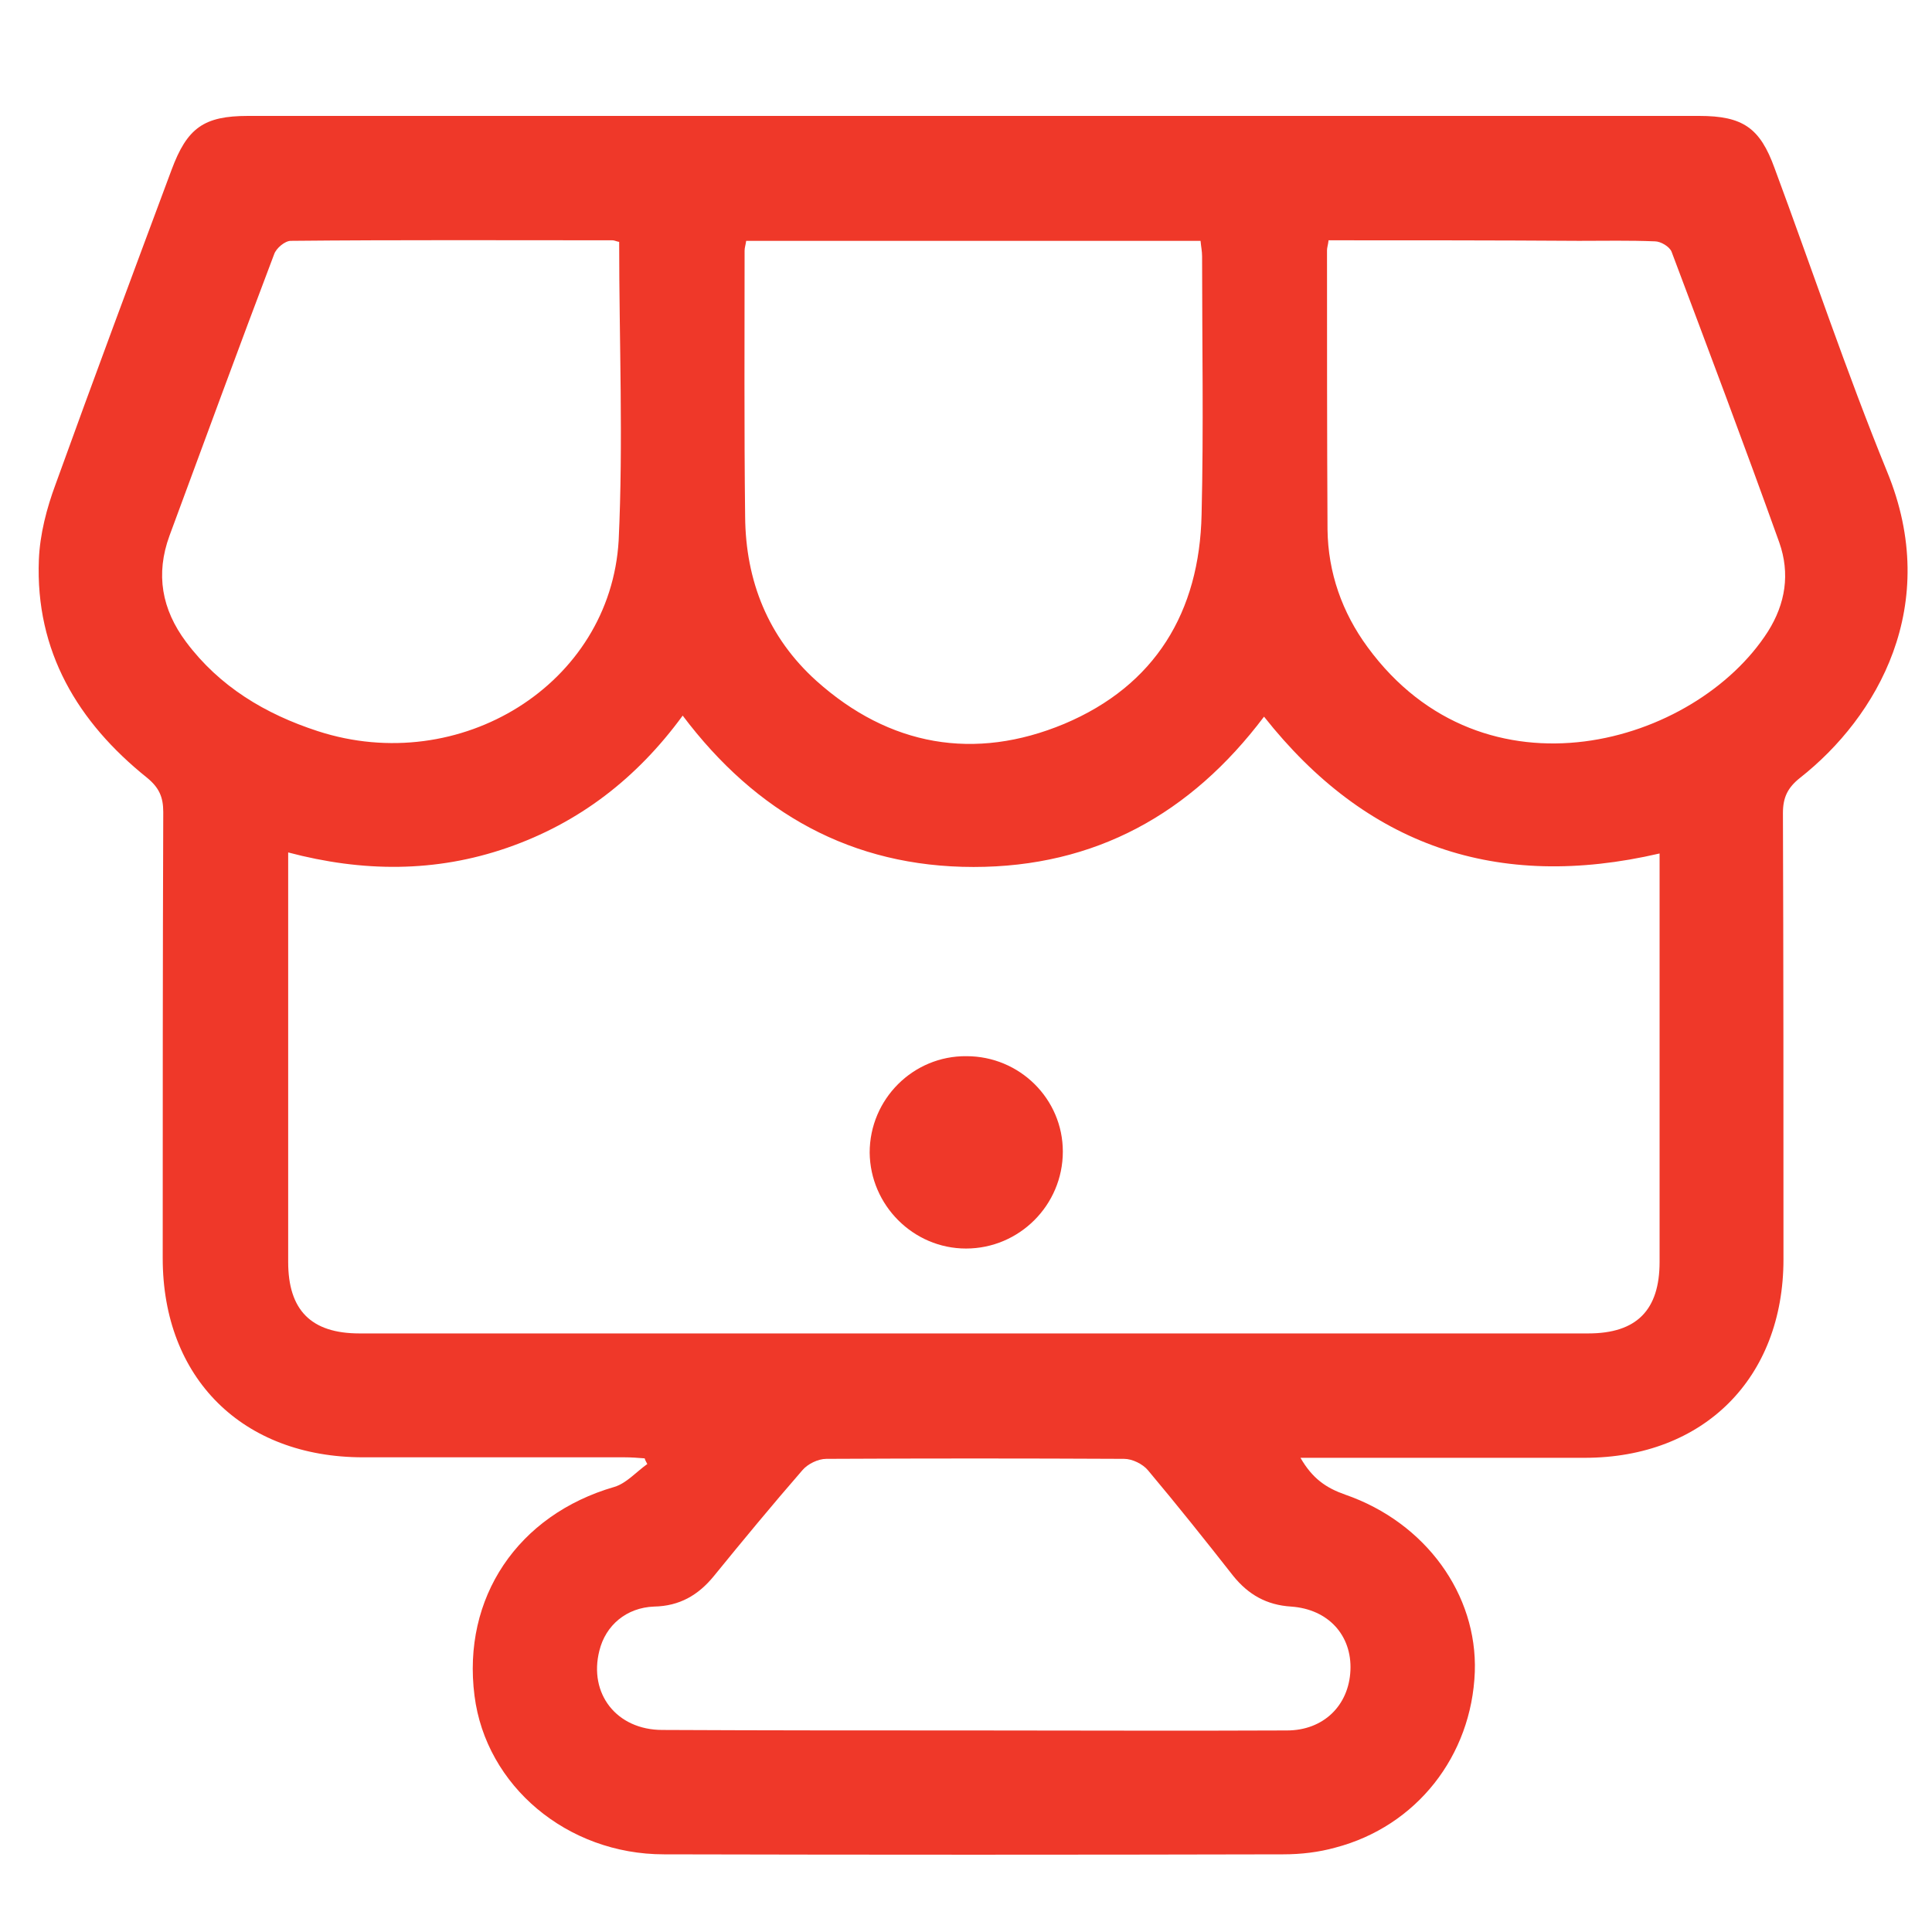 <svg width="50" height="50" viewBox="0 0 50 50" fill="none" xmlns="http://www.w3.org/2000/svg">
<path d="M33.656 37.728C33.966 38.265 34.316 38.506 34.814 38.681C36.902 39.405 38.236 41.27 38.168 43.268C38.087 45.441 36.66 47.266 34.558 47.816C34.127 47.936 33.669 47.99 33.211 47.99C27.864 48.003 22.53 48.003 17.183 47.99C14.677 47.99 12.576 46.219 12.28 43.885C11.956 41.35 13.398 39.204 15.903 38.48C16.213 38.386 16.469 38.09 16.752 37.889C16.725 37.836 16.698 37.795 16.684 37.742C16.509 37.728 16.334 37.715 16.159 37.715C13.909 37.715 11.66 37.715 9.397 37.715C6.272 37.715 4.211 35.663 4.211 32.564C4.211 28.714 4.211 24.864 4.225 21.015C4.225 20.626 4.117 20.384 3.807 20.129C2.016 18.694 0.911 16.857 1.006 14.482C1.033 13.825 1.208 13.154 1.437 12.537C2.42 9.814 3.43 7.105 4.44 4.395C4.844 3.309 5.275 3 6.42 3C18.947 3 31.46 3 43.974 3C45.105 3 45.55 3.309 45.927 4.355C46.897 6.97 47.785 9.626 48.836 12.202C50.264 15.663 48.58 18.56 46.587 20.129C46.264 20.384 46.142 20.639 46.142 21.042C46.156 24.891 46.156 28.741 46.156 32.591C46.156 35.663 44.095 37.728 41.01 37.728C38.747 37.728 36.471 37.728 34.208 37.728C34.06 37.728 33.898 37.728 33.656 37.728ZM42.95 22.088C38.734 23.067 35.353 21.887 32.713 18.547C30.814 21.068 28.335 22.437 25.197 22.437C22.045 22.437 19.567 21.042 17.668 18.52C16.482 20.143 14.987 21.296 13.128 21.94C11.269 22.584 9.384 22.571 7.458 22.061C7.458 22.276 7.458 22.423 7.458 22.571C7.458 25.938 7.458 29.291 7.458 32.658C7.458 33.905 8.05 34.509 9.303 34.509C19.904 34.509 30.504 34.509 41.105 34.509C42.357 34.509 42.95 33.905 42.95 32.658C42.95 29.425 42.95 26.206 42.95 22.973C42.95 22.692 42.95 22.41 42.95 22.088ZM19.311 6.233C19.297 6.34 19.27 6.407 19.27 6.488C19.27 8.781 19.257 11.075 19.284 13.369C19.297 15.032 19.877 16.494 21.129 17.621C23.015 19.311 25.224 19.7 27.541 18.734C29.898 17.742 31.043 15.837 31.097 13.315C31.151 11.088 31.11 8.862 31.11 6.635C31.11 6.501 31.083 6.38 31.07 6.233C27.15 6.233 23.244 6.233 19.311 6.233ZM34.383 6.219C34.37 6.34 34.343 6.407 34.343 6.474C34.343 8.889 34.343 11.29 34.356 13.704C34.37 14.818 34.733 15.85 35.394 16.749C38.411 20.867 43.879 19.271 45.752 16.347C46.21 15.622 46.331 14.844 46.048 14.04C45.145 11.518 44.203 9.023 43.26 6.514C43.206 6.38 42.977 6.246 42.829 6.246C42.169 6.219 41.522 6.233 40.862 6.233C38.721 6.219 36.579 6.219 34.383 6.219ZM16.024 6.26C15.943 6.246 15.903 6.219 15.849 6.219C13.074 6.219 10.3 6.206 7.525 6.233C7.377 6.233 7.148 6.421 7.094 6.581C6.178 8.996 5.289 11.424 4.386 13.865C4.023 14.858 4.184 15.77 4.817 16.615C5.68 17.769 6.865 18.48 8.225 18.922C11.902 20.116 15.795 17.715 16.011 13.986C16.132 11.424 16.024 8.848 16.024 6.26ZM25.143 44.784C27.864 44.784 30.585 44.797 33.306 44.784C34.249 44.784 34.909 44.14 34.949 43.228C34.989 42.329 34.383 41.645 33.413 41.578C32.78 41.538 32.309 41.27 31.918 40.787C31.191 39.861 30.464 38.949 29.709 38.05C29.575 37.889 29.305 37.755 29.09 37.755C26.517 37.742 23.944 37.742 21.385 37.755C21.17 37.755 20.9 37.889 20.765 38.05C19.984 38.949 19.23 39.861 18.476 40.787C18.072 41.283 17.587 41.565 16.927 41.578C16.213 41.605 15.674 42.061 15.512 42.718C15.229 43.832 15.957 44.771 17.142 44.771C19.796 44.784 22.476 44.784 25.143 44.784Z" fill="#EF3829"/>
<path d="M27.506 29.802C27.506 31.189 26.378 32.312 25 32.312C23.635 32.312 22.521 31.189 22.507 29.83C22.507 28.443 23.635 27.32 25.013 27.334C26.392 27.334 27.506 28.443 27.506 29.802Z" fill="#EF3829"/>
</svg>
